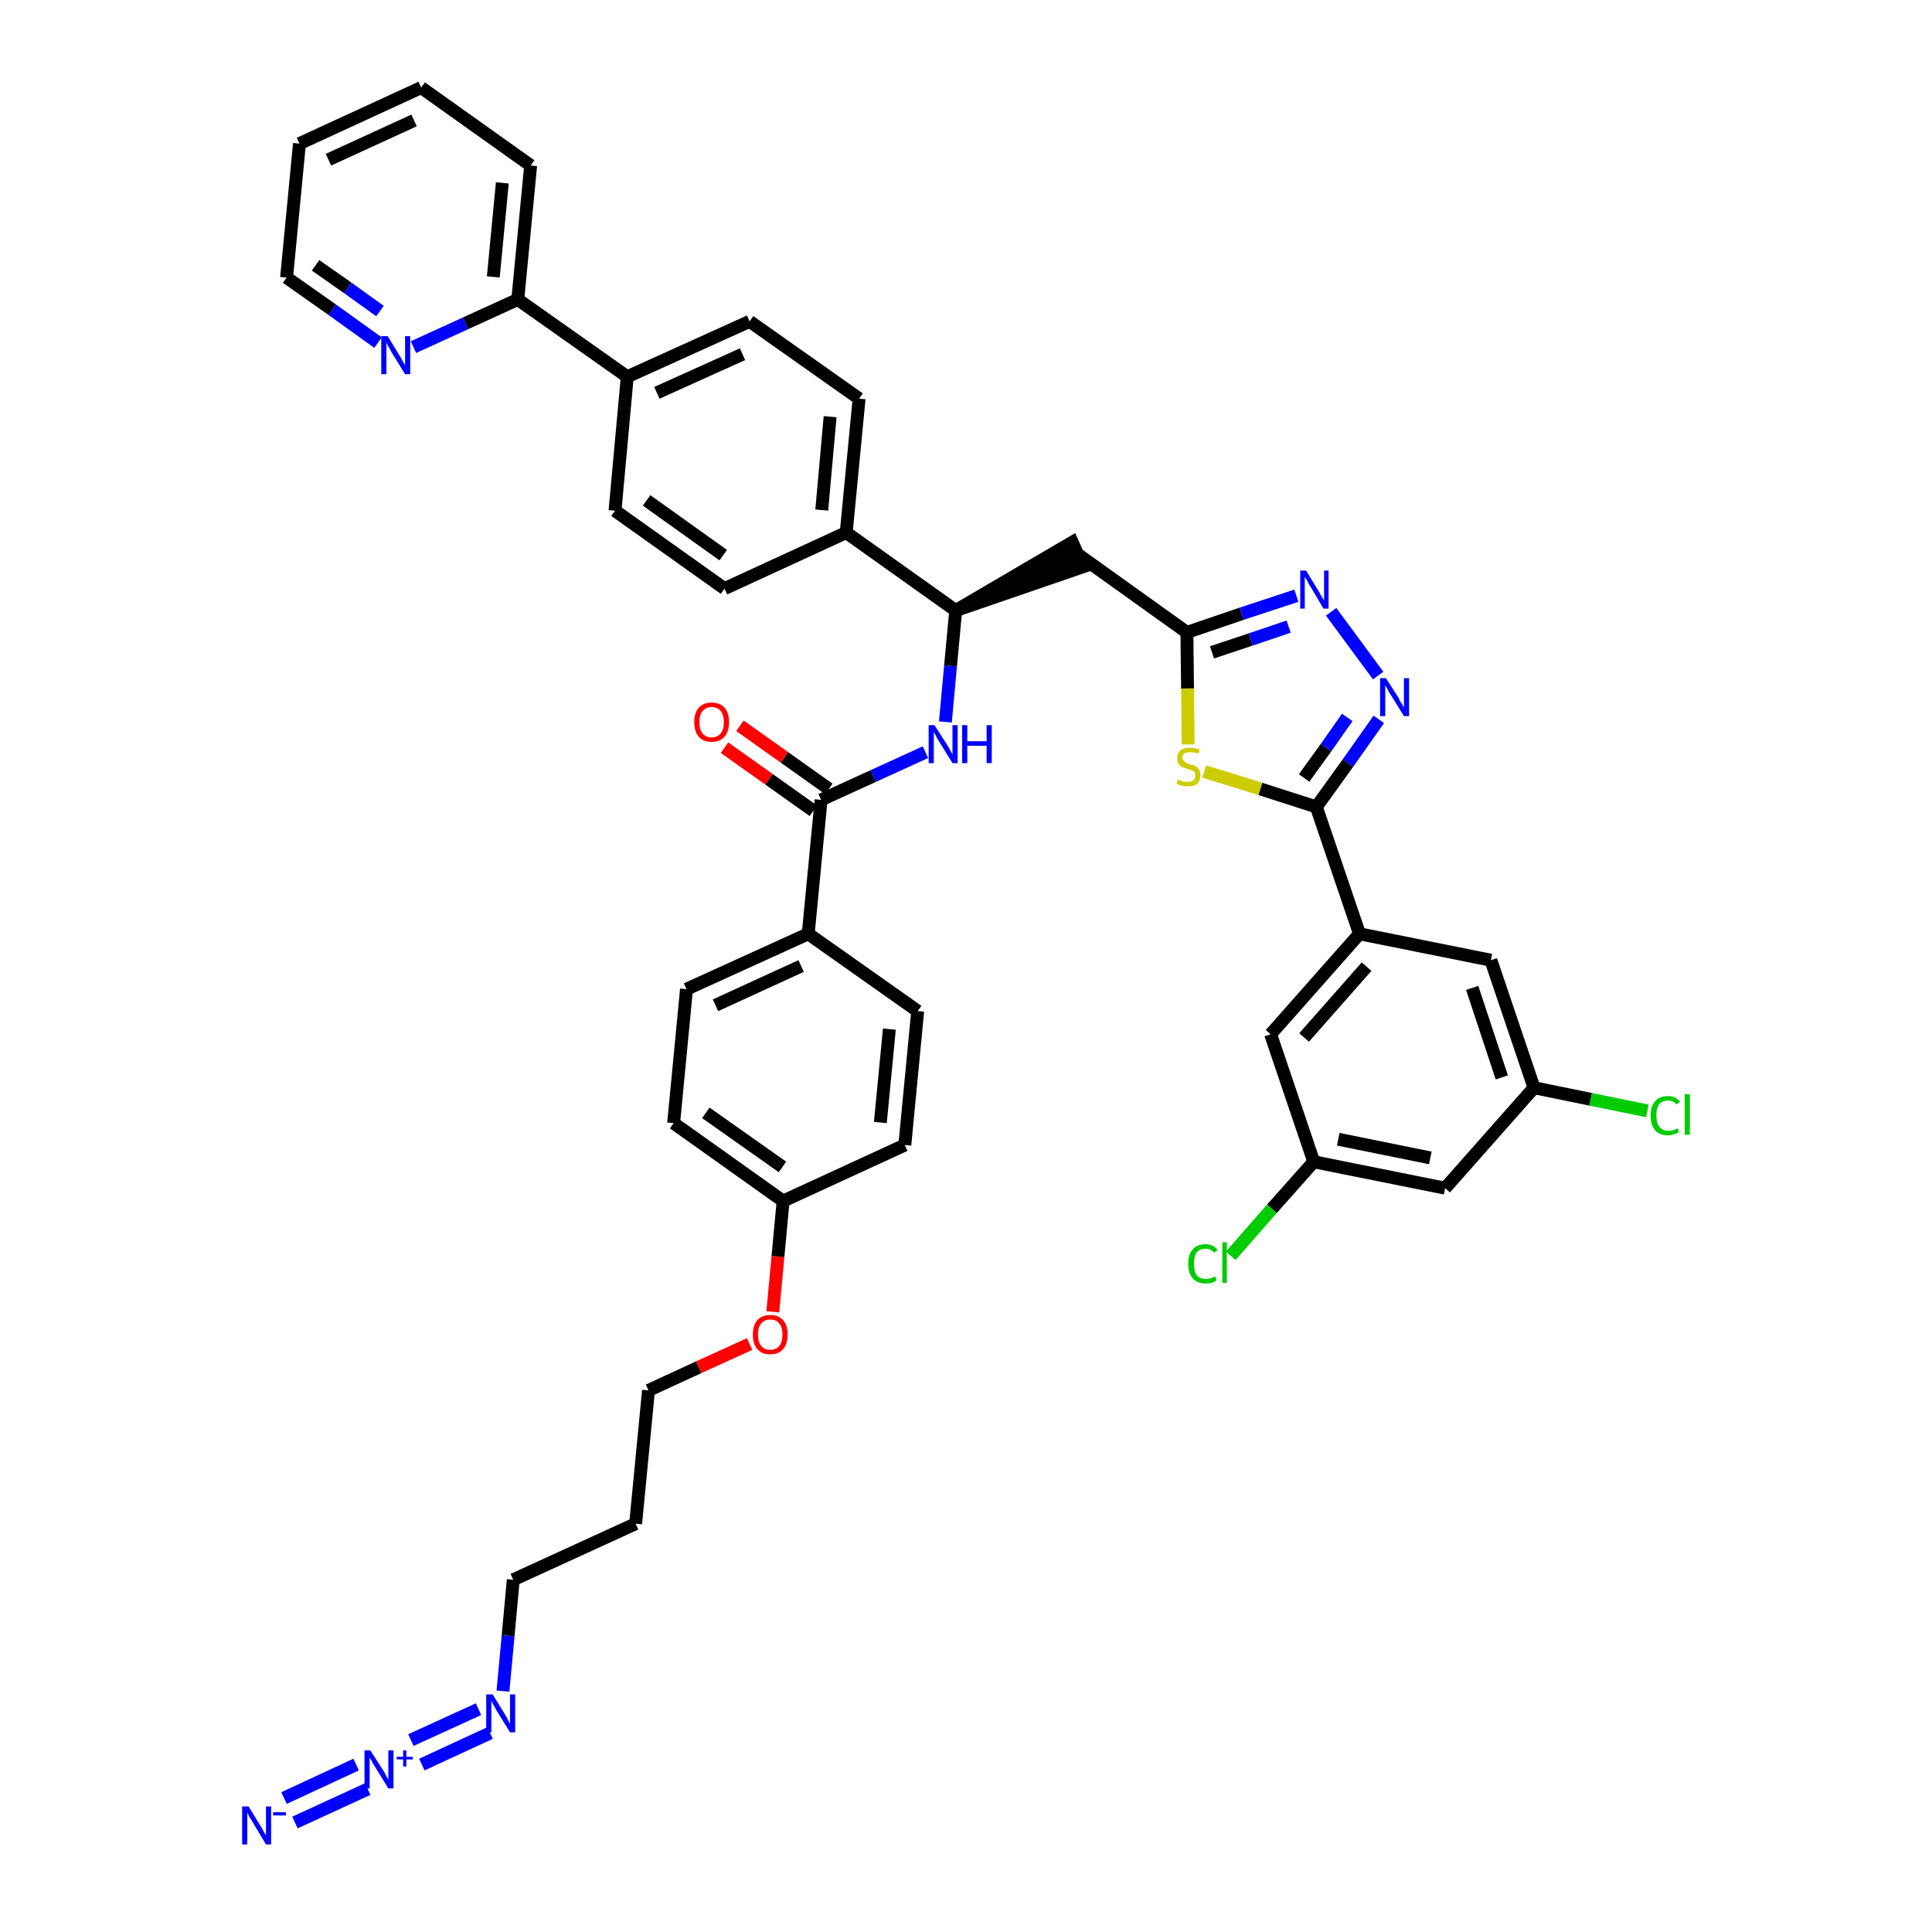 <?xml version='1.0' encoding='iso-8859-1'?>
<svg version='1.1' baseProfile='full'
              xmlns='http://www.w3.org/2000/svg'
                      xmlns:rdkit='http://www.rdkit.org/xml'
                      xmlns:xlink='http://www.w3.org/1999/xlink'
                  xml:space='preserve'
width='300px' height='300px' viewBox='0 0 300 300'>
<!-- END OF HEADER -->
<path class='bond-0 atom-0 atom-1' d='M 45.8,283.0 L 57.1,277.8' style='fill:none;fill-rule:evenodd;stroke:#0000FF;stroke-width:2.0px;stroke-linecap:butt;stroke-linejoin:miter;stroke-opacity:1' />
<path class='bond-0 atom-0 atom-1' d='M 44.1,279.2 L 55.3,274.0' style='fill:none;fill-rule:evenodd;stroke:#0000FF;stroke-width:2.0px;stroke-linecap:butt;stroke-linejoin:miter;stroke-opacity:1' />
<path class='bond-1 atom-1 atom-2' d='M 65.5,274.0 L 76.1,269.1' style='fill:none;fill-rule:evenodd;stroke:#0000FF;stroke-width:2.0px;stroke-linecap:butt;stroke-linejoin:miter;stroke-opacity:1' />
<path class='bond-1 atom-1 atom-2' d='M 63.8,270.2 L 74.3,265.4' style='fill:none;fill-rule:evenodd;stroke:#0000FF;stroke-width:2.0px;stroke-linecap:butt;stroke-linejoin:miter;stroke-opacity:1' />
<path class='bond-2 atom-2 atom-3' d='M 78.1,262.6 L 78.9,254.0' style='fill:none;fill-rule:evenodd;stroke:#0000FF;stroke-width:2.0px;stroke-linecap:butt;stroke-linejoin:miter;stroke-opacity:1' />
<path class='bond-2 atom-2 atom-3' d='M 78.9,254.0 L 79.7,245.3' style='fill:none;fill-rule:evenodd;stroke:#000000;stroke-width:2.0px;stroke-linecap:butt;stroke-linejoin:miter;stroke-opacity:1' />
<path class='bond-3 atom-3 atom-4' d='M 79.7,245.3 L 98.7,236.6' style='fill:none;fill-rule:evenodd;stroke:#000000;stroke-width:2.0px;stroke-linecap:butt;stroke-linejoin:miter;stroke-opacity:1' />
<path class='bond-4 atom-4 atom-5' d='M 98.7,236.6 L 100.7,215.9' style='fill:none;fill-rule:evenodd;stroke:#000000;stroke-width:2.0px;stroke-linecap:butt;stroke-linejoin:miter;stroke-opacity:1' />
<path class='bond-5 atom-5 atom-6' d='M 100.7,215.9 L 108.5,212.3' style='fill:none;fill-rule:evenodd;stroke:#000000;stroke-width:2.0px;stroke-linecap:butt;stroke-linejoin:miter;stroke-opacity:1' />
<path class='bond-5 atom-5 atom-6' d='M 108.5,212.3 L 116.4,208.7' style='fill:none;fill-rule:evenodd;stroke:#FF0000;stroke-width:2.0px;stroke-linecap:butt;stroke-linejoin:miter;stroke-opacity:1' />
<path class='bond-6 atom-6 atom-7' d='M 120.0,203.7 L 120.8,195.1' style='fill:none;fill-rule:evenodd;stroke:#FF0000;stroke-width:2.0px;stroke-linecap:butt;stroke-linejoin:miter;stroke-opacity:1' />
<path class='bond-6 atom-6 atom-7' d='M 120.8,195.1 L 121.6,186.5' style='fill:none;fill-rule:evenodd;stroke:#000000;stroke-width:2.0px;stroke-linecap:butt;stroke-linejoin:miter;stroke-opacity:1' />
<path class='bond-7 atom-7 atom-8' d='M 121.6,186.5 L 104.6,174.4' style='fill:none;fill-rule:evenodd;stroke:#000000;stroke-width:2.0px;stroke-linecap:butt;stroke-linejoin:miter;stroke-opacity:1' />
<path class='bond-7 atom-7 atom-8' d='M 121.5,181.2 L 109.6,172.8' style='fill:none;fill-rule:evenodd;stroke:#000000;stroke-width:2.0px;stroke-linecap:butt;stroke-linejoin:miter;stroke-opacity:1' />
<path class='bond-42 atom-42 atom-7' d='M 140.5,177.8 L 121.6,186.5' style='fill:none;fill-rule:evenodd;stroke:#000000;stroke-width:2.0px;stroke-linecap:butt;stroke-linejoin:miter;stroke-opacity:1' />
<path class='bond-8 atom-8 atom-9' d='M 104.6,174.4 L 106.6,153.6' style='fill:none;fill-rule:evenodd;stroke:#000000;stroke-width:2.0px;stroke-linecap:butt;stroke-linejoin:miter;stroke-opacity:1' />
<path class='bond-9 atom-9 atom-10' d='M 106.6,153.6 L 125.5,145.0' style='fill:none;fill-rule:evenodd;stroke:#000000;stroke-width:2.0px;stroke-linecap:butt;stroke-linejoin:miter;stroke-opacity:1' />
<path class='bond-9 atom-9 atom-10' d='M 111.1,156.1 L 124.4,150.0' style='fill:none;fill-rule:evenodd;stroke:#000000;stroke-width:2.0px;stroke-linecap:butt;stroke-linejoin:miter;stroke-opacity:1' />
<path class='bond-10 atom-10 atom-11' d='M 125.5,145.0 L 127.5,124.2' style='fill:none;fill-rule:evenodd;stroke:#000000;stroke-width:2.0px;stroke-linecap:butt;stroke-linejoin:miter;stroke-opacity:1' />
<path class='bond-40 atom-10 atom-41' d='M 125.5,145.0 L 142.5,157.0' style='fill:none;fill-rule:evenodd;stroke:#000000;stroke-width:2.0px;stroke-linecap:butt;stroke-linejoin:miter;stroke-opacity:1' />
<path class='bond-11 atom-11 atom-12' d='M 128.7,122.5 L 121.8,117.6' style='fill:none;fill-rule:evenodd;stroke:#000000;stroke-width:2.0px;stroke-linecap:butt;stroke-linejoin:miter;stroke-opacity:1' />
<path class='bond-11 atom-11 atom-12' d='M 121.8,117.6 L 114.9,112.7' style='fill:none;fill-rule:evenodd;stroke:#FF0000;stroke-width:2.0px;stroke-linecap:butt;stroke-linejoin:miter;stroke-opacity:1' />
<path class='bond-11 atom-11 atom-12' d='M 126.3,125.9 L 119.4,121.0' style='fill:none;fill-rule:evenodd;stroke:#000000;stroke-width:2.0px;stroke-linecap:butt;stroke-linejoin:miter;stroke-opacity:1' />
<path class='bond-11 atom-11 atom-12' d='M 119.4,121.0 L 112.5,116.1' style='fill:none;fill-rule:evenodd;stroke:#FF0000;stroke-width:2.0px;stroke-linecap:butt;stroke-linejoin:miter;stroke-opacity:1' />
<path class='bond-12 atom-11 atom-13' d='M 127.5,124.2 L 135.6,120.5' style='fill:none;fill-rule:evenodd;stroke:#000000;stroke-width:2.0px;stroke-linecap:butt;stroke-linejoin:miter;stroke-opacity:1' />
<path class='bond-12 atom-11 atom-13' d='M 135.6,120.5 L 143.7,116.8' style='fill:none;fill-rule:evenodd;stroke:#0000FF;stroke-width:2.0px;stroke-linecap:butt;stroke-linejoin:miter;stroke-opacity:1' />
<path class='bond-13 atom-13 atom-14' d='M 146.8,112.1 L 147.6,103.4' style='fill:none;fill-rule:evenodd;stroke:#0000FF;stroke-width:2.0px;stroke-linecap:butt;stroke-linejoin:miter;stroke-opacity:1' />
<path class='bond-13 atom-13 atom-14' d='M 147.6,103.4 L 148.4,94.8' style='fill:none;fill-rule:evenodd;stroke:#000000;stroke-width:2.0px;stroke-linecap:butt;stroke-linejoin:miter;stroke-opacity:1' />
<path class='bond-14 atom-14 atom-15' d='M 148.4,94.8 L 168.2,88.0 L 166.5,84.2 Z' style='fill:#000000;fill-rule:evenodd;fill-opacity:1;stroke:#000000;stroke-width:2.0px;stroke-linecap:butt;stroke-linejoin:miter;stroke-opacity:1;' />
<path class='bond-28 atom-14 atom-29' d='M 148.4,94.8 L 131.4,82.7' style='fill:none;fill-rule:evenodd;stroke:#000000;stroke-width:2.0px;stroke-linecap:butt;stroke-linejoin:miter;stroke-opacity:1' />
<path class='bond-15 atom-15 atom-16' d='M 167.4,86.1 L 184.3,98.2' style='fill:none;fill-rule:evenodd;stroke:#000000;stroke-width:2.0px;stroke-linecap:butt;stroke-linejoin:miter;stroke-opacity:1' />
<path class='bond-16 atom-16 atom-17' d='M 184.3,98.2 L 192.8,95.3' style='fill:none;fill-rule:evenodd;stroke:#000000;stroke-width:2.0px;stroke-linecap:butt;stroke-linejoin:miter;stroke-opacity:1' />
<path class='bond-16 atom-16 atom-17' d='M 192.8,95.3 L 201.3,92.5' style='fill:none;fill-rule:evenodd;stroke:#0000FF;stroke-width:2.0px;stroke-linecap:butt;stroke-linejoin:miter;stroke-opacity:1' />
<path class='bond-16 atom-16 atom-17' d='M 188.2,101.3 L 194.2,99.3' style='fill:none;fill-rule:evenodd;stroke:#000000;stroke-width:2.0px;stroke-linecap:butt;stroke-linejoin:miter;stroke-opacity:1' />
<path class='bond-16 atom-16 atom-17' d='M 194.2,99.3 L 200.1,97.3' style='fill:none;fill-rule:evenodd;stroke:#0000FF;stroke-width:2.0px;stroke-linecap:butt;stroke-linejoin:miter;stroke-opacity:1' />
<path class='bond-43 atom-28 atom-16' d='M 184.5,115.6 L 184.4,106.9' style='fill:none;fill-rule:evenodd;stroke:#CCCC00;stroke-width:2.0px;stroke-linecap:butt;stroke-linejoin:miter;stroke-opacity:1' />
<path class='bond-43 atom-28 atom-16' d='M 184.4,106.9 L 184.3,98.2' style='fill:none;fill-rule:evenodd;stroke:#000000;stroke-width:2.0px;stroke-linecap:butt;stroke-linejoin:miter;stroke-opacity:1' />
<path class='bond-17 atom-17 atom-18' d='M 206.7,95.0 L 214.0,104.9' style='fill:none;fill-rule:evenodd;stroke:#0000FF;stroke-width:2.0px;stroke-linecap:butt;stroke-linejoin:miter;stroke-opacity:1' />
<path class='bond-18 atom-18 atom-19' d='M 214.1,111.7 L 209.3,118.5' style='fill:none;fill-rule:evenodd;stroke:#0000FF;stroke-width:2.0px;stroke-linecap:butt;stroke-linejoin:miter;stroke-opacity:1' />
<path class='bond-18 atom-18 atom-19' d='M 209.3,118.5 L 204.4,125.3' style='fill:none;fill-rule:evenodd;stroke:#000000;stroke-width:2.0px;stroke-linecap:butt;stroke-linejoin:miter;stroke-opacity:1' />
<path class='bond-18 atom-18 atom-19' d='M 209.2,111.4 L 205.9,116.1' style='fill:none;fill-rule:evenodd;stroke:#0000FF;stroke-width:2.0px;stroke-linecap:butt;stroke-linejoin:miter;stroke-opacity:1' />
<path class='bond-18 atom-18 atom-19' d='M 205.9,116.1 L 202.5,120.8' style='fill:none;fill-rule:evenodd;stroke:#000000;stroke-width:2.0px;stroke-linecap:butt;stroke-linejoin:miter;stroke-opacity:1' />
<path class='bond-19 atom-19 atom-20' d='M 204.4,125.3 L 211.1,145.0' style='fill:none;fill-rule:evenodd;stroke:#000000;stroke-width:2.0px;stroke-linecap:butt;stroke-linejoin:miter;stroke-opacity:1' />
<path class='bond-27 atom-19 atom-28' d='M 204.4,125.3 L 195.7,122.5' style='fill:none;fill-rule:evenodd;stroke:#000000;stroke-width:2.0px;stroke-linecap:butt;stroke-linejoin:miter;stroke-opacity:1' />
<path class='bond-27 atom-19 atom-28' d='M 195.7,122.5 L 187.0,119.8' style='fill:none;fill-rule:evenodd;stroke:#CCCC00;stroke-width:2.0px;stroke-linecap:butt;stroke-linejoin:miter;stroke-opacity:1' />
<path class='bond-20 atom-20 atom-21' d='M 211.1,145.0 L 197.3,160.6' style='fill:none;fill-rule:evenodd;stroke:#000000;stroke-width:2.0px;stroke-linecap:butt;stroke-linejoin:miter;stroke-opacity:1' />
<path class='bond-20 atom-20 atom-21' d='M 212.2,150.1 L 202.5,161.1' style='fill:none;fill-rule:evenodd;stroke:#000000;stroke-width:2.0px;stroke-linecap:butt;stroke-linejoin:miter;stroke-opacity:1' />
<path class='bond-45 atom-27 atom-20' d='M 231.5,149.1 L 211.1,145.0' style='fill:none;fill-rule:evenodd;stroke:#000000;stroke-width:2.0px;stroke-linecap:butt;stroke-linejoin:miter;stroke-opacity:1' />
<path class='bond-21 atom-21 atom-22' d='M 197.3,160.6 L 204.0,180.4' style='fill:none;fill-rule:evenodd;stroke:#000000;stroke-width:2.0px;stroke-linecap:butt;stroke-linejoin:miter;stroke-opacity:1' />
<path class='bond-22 atom-22 atom-23' d='M 204.0,180.4 L 197.5,187.7' style='fill:none;fill-rule:evenodd;stroke:#000000;stroke-width:2.0px;stroke-linecap:butt;stroke-linejoin:miter;stroke-opacity:1' />
<path class='bond-22 atom-22 atom-23' d='M 197.5,187.7 L 191.1,195.0' style='fill:none;fill-rule:evenodd;stroke:#00CC00;stroke-width:2.0px;stroke-linecap:butt;stroke-linejoin:miter;stroke-opacity:1' />
<path class='bond-23 atom-22 atom-24' d='M 204.0,180.4 L 224.4,184.5' style='fill:none;fill-rule:evenodd;stroke:#000000;stroke-width:2.0px;stroke-linecap:butt;stroke-linejoin:miter;stroke-opacity:1' />
<path class='bond-23 atom-22 atom-24' d='M 207.8,176.9 L 222.1,179.8' style='fill:none;fill-rule:evenodd;stroke:#000000;stroke-width:2.0px;stroke-linecap:butt;stroke-linejoin:miter;stroke-opacity:1' />
<path class='bond-24 atom-24 atom-25' d='M 224.4,184.5 L 238.2,168.9' style='fill:none;fill-rule:evenodd;stroke:#000000;stroke-width:2.0px;stroke-linecap:butt;stroke-linejoin:miter;stroke-opacity:1' />
<path class='bond-25 atom-25 atom-26' d='M 238.2,168.9 L 247.0,170.7' style='fill:none;fill-rule:evenodd;stroke:#000000;stroke-width:2.0px;stroke-linecap:butt;stroke-linejoin:miter;stroke-opacity:1' />
<path class='bond-25 atom-25 atom-26' d='M 247.0,170.7 L 255.8,172.5' style='fill:none;fill-rule:evenodd;stroke:#00CC00;stroke-width:2.0px;stroke-linecap:butt;stroke-linejoin:miter;stroke-opacity:1' />
<path class='bond-26 atom-25 atom-27' d='M 238.2,168.9 L 231.5,149.1' style='fill:none;fill-rule:evenodd;stroke:#000000;stroke-width:2.0px;stroke-linecap:butt;stroke-linejoin:miter;stroke-opacity:1' />
<path class='bond-26 atom-25 atom-27' d='M 233.2,167.3 L 228.6,153.4' style='fill:none;fill-rule:evenodd;stroke:#000000;stroke-width:2.0px;stroke-linecap:butt;stroke-linejoin:miter;stroke-opacity:1' />
<path class='bond-29 atom-29 atom-30' d='M 131.4,82.7 L 133.4,61.9' style='fill:none;fill-rule:evenodd;stroke:#000000;stroke-width:2.0px;stroke-linecap:butt;stroke-linejoin:miter;stroke-opacity:1' />
<path class='bond-29 atom-29 atom-30' d='M 127.6,79.2 L 128.9,64.7' style='fill:none;fill-rule:evenodd;stroke:#000000;stroke-width:2.0px;stroke-linecap:butt;stroke-linejoin:miter;stroke-opacity:1' />
<path class='bond-44 atom-40 atom-29' d='M 112.5,91.4 L 131.4,82.7' style='fill:none;fill-rule:evenodd;stroke:#000000;stroke-width:2.0px;stroke-linecap:butt;stroke-linejoin:miter;stroke-opacity:1' />
<path class='bond-30 atom-30 atom-31' d='M 133.4,61.9 L 116.4,49.9' style='fill:none;fill-rule:evenodd;stroke:#000000;stroke-width:2.0px;stroke-linecap:butt;stroke-linejoin:miter;stroke-opacity:1' />
<path class='bond-31 atom-31 atom-32' d='M 116.4,49.9 L 97.4,58.5' style='fill:none;fill-rule:evenodd;stroke:#000000;stroke-width:2.0px;stroke-linecap:butt;stroke-linejoin:miter;stroke-opacity:1' />
<path class='bond-31 atom-31 atom-32' d='M 115.3,55.0 L 102.0,61.0' style='fill:none;fill-rule:evenodd;stroke:#000000;stroke-width:2.0px;stroke-linecap:butt;stroke-linejoin:miter;stroke-opacity:1' />
<path class='bond-32 atom-32 atom-33' d='M 97.4,58.5 L 80.4,46.5' style='fill:none;fill-rule:evenodd;stroke:#000000;stroke-width:2.0px;stroke-linecap:butt;stroke-linejoin:miter;stroke-opacity:1' />
<path class='bond-38 atom-32 atom-39' d='M 97.4,58.5 L 95.5,79.3' style='fill:none;fill-rule:evenodd;stroke:#000000;stroke-width:2.0px;stroke-linecap:butt;stroke-linejoin:miter;stroke-opacity:1' />
<path class='bond-33 atom-33 atom-34' d='M 80.4,46.5 L 82.4,25.7' style='fill:none;fill-rule:evenodd;stroke:#000000;stroke-width:2.0px;stroke-linecap:butt;stroke-linejoin:miter;stroke-opacity:1' />
<path class='bond-33 atom-33 atom-34' d='M 76.6,43.0 L 78.0,28.4' style='fill:none;fill-rule:evenodd;stroke:#000000;stroke-width:2.0px;stroke-linecap:butt;stroke-linejoin:miter;stroke-opacity:1' />
<path class='bond-46 atom-38 atom-33' d='M 64.2,53.9 L 72.3,50.2' style='fill:none;fill-rule:evenodd;stroke:#0000FF;stroke-width:2.0px;stroke-linecap:butt;stroke-linejoin:miter;stroke-opacity:1' />
<path class='bond-46 atom-38 atom-33' d='M 72.3,50.2 L 80.4,46.5' style='fill:none;fill-rule:evenodd;stroke:#000000;stroke-width:2.0px;stroke-linecap:butt;stroke-linejoin:miter;stroke-opacity:1' />
<path class='bond-34 atom-34 atom-35' d='M 82.4,25.7 L 65.4,13.6' style='fill:none;fill-rule:evenodd;stroke:#000000;stroke-width:2.0px;stroke-linecap:butt;stroke-linejoin:miter;stroke-opacity:1' />
<path class='bond-35 atom-35 atom-36' d='M 65.4,13.6 L 46.5,22.3' style='fill:none;fill-rule:evenodd;stroke:#000000;stroke-width:2.0px;stroke-linecap:butt;stroke-linejoin:miter;stroke-opacity:1' />
<path class='bond-35 atom-35 atom-36' d='M 64.3,18.7 L 51.0,24.8' style='fill:none;fill-rule:evenodd;stroke:#000000;stroke-width:2.0px;stroke-linecap:butt;stroke-linejoin:miter;stroke-opacity:1' />
<path class='bond-36 atom-36 atom-37' d='M 46.5,22.3 L 44.5,43.1' style='fill:none;fill-rule:evenodd;stroke:#000000;stroke-width:2.0px;stroke-linecap:butt;stroke-linejoin:miter;stroke-opacity:1' />
<path class='bond-37 atom-37 atom-38' d='M 44.5,43.1 L 51.6,48.1' style='fill:none;fill-rule:evenodd;stroke:#000000;stroke-width:2.0px;stroke-linecap:butt;stroke-linejoin:miter;stroke-opacity:1' />
<path class='bond-37 atom-37 atom-38' d='M 51.6,48.1 L 58.7,53.2' style='fill:none;fill-rule:evenodd;stroke:#0000FF;stroke-width:2.0px;stroke-linecap:butt;stroke-linejoin:miter;stroke-opacity:1' />
<path class='bond-37 atom-37 atom-38' d='M 49.0,41.2 L 54.0,44.7' style='fill:none;fill-rule:evenodd;stroke:#000000;stroke-width:2.0px;stroke-linecap:butt;stroke-linejoin:miter;stroke-opacity:1' />
<path class='bond-37 atom-37 atom-38' d='M 54.0,44.7 L 59.0,48.3' style='fill:none;fill-rule:evenodd;stroke:#0000FF;stroke-width:2.0px;stroke-linecap:butt;stroke-linejoin:miter;stroke-opacity:1' />
<path class='bond-39 atom-39 atom-40' d='M 95.5,79.3 L 112.5,91.4' style='fill:none;fill-rule:evenodd;stroke:#000000;stroke-width:2.0px;stroke-linecap:butt;stroke-linejoin:miter;stroke-opacity:1' />
<path class='bond-39 atom-39 atom-40' d='M 100.4,77.7 L 112.3,86.2' style='fill:none;fill-rule:evenodd;stroke:#000000;stroke-width:2.0px;stroke-linecap:butt;stroke-linejoin:miter;stroke-opacity:1' />
<path class='bond-41 atom-41 atom-42' d='M 142.5,157.0 L 140.5,177.8' style='fill:none;fill-rule:evenodd;stroke:#000000;stroke-width:2.0px;stroke-linecap:butt;stroke-linejoin:miter;stroke-opacity:1' />
<path class='bond-41 atom-41 atom-42' d='M 138.1,159.8 L 136.7,174.3' style='fill:none;fill-rule:evenodd;stroke:#000000;stroke-width:2.0px;stroke-linecap:butt;stroke-linejoin:miter;stroke-opacity:1' />
<path  class='atom-0' d='M 38.6 280.5
L 40.5 283.6
Q 40.7 283.9, 41.0 284.5
Q 41.3 285.0, 41.3 285.0
L 41.3 280.5
L 42.1 280.5
L 42.1 286.4
L 41.3 286.4
L 39.2 282.9
Q 39.0 282.5, 38.7 282.1
Q 38.5 281.6, 38.4 281.5
L 38.4 286.4
L 37.6 286.4
L 37.6 280.5
L 38.6 280.5
' fill='#0000FF'/>
<path  class='atom-0' d='M 42.4 281.4
L 44.4 281.4
L 44.4 281.9
L 42.4 281.9
L 42.4 281.4
' fill='#0000FF'/>
<path  class='atom-1' d='M 57.5 271.8
L 59.5 274.9
Q 59.7 275.2, 60.0 275.8
Q 60.3 276.3, 60.3 276.4
L 60.3 271.8
L 61.1 271.8
L 61.1 277.7
L 60.3 277.7
L 58.2 274.3
Q 57.9 273.9, 57.7 273.4
Q 57.4 273.0, 57.4 272.8
L 57.4 277.7
L 56.6 277.7
L 56.6 271.8
L 57.5 271.8
' fill='#0000FF'/>
<path  class='atom-1' d='M 61.6 272.8
L 62.6 272.8
L 62.6 271.8
L 63.1 271.8
L 63.1 272.8
L 64.1 272.8
L 64.1 273.2
L 63.1 273.2
L 63.1 274.3
L 62.6 274.3
L 62.6 273.2
L 61.6 273.2
L 61.6 272.8
' fill='#0000FF'/>
<path  class='atom-2' d='M 76.5 263.1
L 78.4 266.2
Q 78.6 266.5, 78.9 267.1
Q 79.2 267.7, 79.2 267.7
L 79.2 263.1
L 80.0 263.1
L 80.0 269.0
L 79.2 269.0
L 77.1 265.6
Q 76.9 265.2, 76.6 264.7
Q 76.4 264.3, 76.3 264.1
L 76.3 269.0
L 75.5 269.0
L 75.5 263.1
L 76.5 263.1
' fill='#0000FF'/>
<path  class='atom-6' d='M 116.9 207.2
Q 116.9 205.8, 117.6 205.0
Q 118.3 204.2, 119.6 204.2
Q 120.9 204.2, 121.6 205.0
Q 122.3 205.8, 122.3 207.2
Q 122.3 208.7, 121.6 209.5
Q 120.9 210.3, 119.6 210.3
Q 118.3 210.3, 117.6 209.5
Q 116.9 208.7, 116.9 207.2
M 119.6 209.6
Q 120.5 209.6, 121.0 209.0
Q 121.5 208.4, 121.5 207.2
Q 121.5 206.1, 121.0 205.5
Q 120.5 204.9, 119.6 204.9
Q 118.7 204.9, 118.2 205.5
Q 117.7 206.1, 117.7 207.2
Q 117.7 208.4, 118.2 209.0
Q 118.7 209.6, 119.6 209.6
' fill='#FF0000'/>
<path  class='atom-12' d='M 107.8 112.1
Q 107.8 110.7, 108.5 109.9
Q 109.2 109.1, 110.5 109.1
Q 111.8 109.1, 112.5 109.9
Q 113.2 110.7, 113.2 112.1
Q 113.2 113.6, 112.5 114.4
Q 111.8 115.2, 110.5 115.2
Q 109.2 115.2, 108.5 114.4
Q 107.8 113.6, 107.8 112.1
M 110.5 114.5
Q 111.4 114.5, 111.9 113.9
Q 112.4 113.3, 112.4 112.1
Q 112.4 111.0, 111.9 110.4
Q 111.4 109.8, 110.5 109.8
Q 109.6 109.8, 109.1 110.4
Q 108.6 111.0, 108.6 112.1
Q 108.6 113.3, 109.1 113.9
Q 109.6 114.5, 110.5 114.5
' fill='#FF0000'/>
<path  class='atom-13' d='M 145.1 112.6
L 147.1 115.7
Q 147.3 116.0, 147.6 116.6
Q 147.9 117.1, 147.9 117.2
L 147.9 112.6
L 148.7 112.6
L 148.7 118.5
L 147.9 118.5
L 145.8 115.1
Q 145.5 114.7, 145.3 114.2
Q 145.0 113.7, 145.0 113.6
L 145.0 118.5
L 144.2 118.5
L 144.2 112.6
L 145.1 112.6
' fill='#0000FF'/>
<path  class='atom-13' d='M 149.4 112.6
L 150.2 112.6
L 150.2 115.1
L 153.2 115.1
L 153.2 112.6
L 154.0 112.6
L 154.0 118.5
L 153.2 118.5
L 153.2 115.8
L 150.2 115.8
L 150.2 118.5
L 149.4 118.5
L 149.4 112.6
' fill='#0000FF'/>
<path  class='atom-17' d='M 202.8 88.6
L 204.7 91.7
Q 204.9 92.0, 205.2 92.6
Q 205.5 93.1, 205.6 93.2
L 205.6 88.6
L 206.3 88.6
L 206.3 94.5
L 205.5 94.5
L 203.5 91.1
Q 203.2 90.7, 203.0 90.2
Q 202.7 89.7, 202.6 89.6
L 202.6 94.5
L 201.9 94.5
L 201.9 88.6
L 202.8 88.6
' fill='#0000FF'/>
<path  class='atom-18' d='M 215.2 105.3
L 217.2 108.4
Q 217.3 108.8, 217.7 109.3
Q 218.0 109.9, 218.0 109.9
L 218.0 105.3
L 218.8 105.3
L 218.8 111.2
L 218.0 111.2
L 215.9 107.8
Q 215.6 107.4, 215.4 106.9
Q 215.1 106.5, 215.1 106.3
L 215.1 111.2
L 214.3 111.2
L 214.3 105.3
L 215.2 105.3
' fill='#0000FF'/>
<path  class='atom-23' d='M 184.5 196.2
Q 184.5 194.8, 185.2 194.0
Q 185.9 193.2, 187.2 193.2
Q 188.4 193.2, 189.1 194.1
L 188.5 194.5
Q 188.0 193.9, 187.2 193.9
Q 186.3 193.9, 185.8 194.5
Q 185.4 195.1, 185.4 196.2
Q 185.4 197.4, 185.8 198.0
Q 186.3 198.6, 187.3 198.6
Q 187.9 198.6, 188.7 198.2
L 188.9 198.8
Q 188.6 199.0, 188.2 199.2
Q 187.7 199.3, 187.2 199.3
Q 185.9 199.3, 185.2 198.5
Q 184.5 197.7, 184.5 196.2
' fill='#00CC00'/>
<path  class='atom-23' d='M 189.8 192.9
L 190.5 192.9
L 190.5 199.2
L 189.8 199.2
L 189.8 192.9
' fill='#00CC00'/>
<path  class='atom-26' d='M 256.3 173.2
Q 256.3 171.8, 257.0 171.0
Q 257.7 170.2, 259.0 170.2
Q 260.2 170.2, 260.9 171.1
L 260.3 171.5
Q 259.9 170.9, 259.0 170.9
Q 258.1 170.9, 257.6 171.5
Q 257.2 172.1, 257.2 173.2
Q 257.2 174.4, 257.7 175.0
Q 258.2 175.6, 259.1 175.6
Q 259.8 175.6, 260.5 175.2
L 260.7 175.8
Q 260.4 176.0, 260.0 176.1
Q 259.5 176.3, 259.0 176.3
Q 257.7 176.3, 257.0 175.5
Q 256.3 174.7, 256.3 173.2
' fill='#00CC00'/>
<path  class='atom-26' d='M 261.6 169.9
L 262.4 169.9
L 262.4 176.2
L 261.6 176.2
L 261.6 169.9
' fill='#00CC00'/>
<path  class='atom-28' d='M 182.9 121.0
Q 183.0 121.1, 183.2 121.2
Q 183.5 121.3, 183.8 121.4
Q 184.1 121.4, 184.4 121.4
Q 185.0 121.4, 185.3 121.2
Q 185.6 120.9, 185.6 120.4
Q 185.6 120.1, 185.5 119.9
Q 185.3 119.7, 185.0 119.6
Q 184.8 119.5, 184.4 119.4
Q 183.9 119.2, 183.5 119.1
Q 183.2 118.9, 183.0 118.6
Q 182.8 118.3, 182.8 117.7
Q 182.8 117.0, 183.3 116.5
Q 183.8 116.1, 184.8 116.1
Q 185.5 116.1, 186.3 116.4
L 186.1 117.0
Q 185.4 116.8, 184.8 116.8
Q 184.2 116.8, 183.9 117.0
Q 183.6 117.2, 183.6 117.6
Q 183.6 118.0, 183.8 118.1
Q 183.9 118.3, 184.2 118.4
Q 184.4 118.6, 184.8 118.7
Q 185.4 118.8, 185.7 119.0
Q 186.0 119.2, 186.2 119.5
Q 186.4 119.9, 186.4 120.4
Q 186.4 121.2, 185.9 121.7
Q 185.4 122.1, 184.4 122.1
Q 183.9 122.1, 183.5 122.0
Q 183.1 121.9, 182.7 121.7
L 182.9 121.0
' fill='#CCCC00'/>
<path  class='atom-38' d='M 60.2 52.2
L 62.1 55.3
Q 62.3 55.6, 62.6 56.2
Q 62.9 56.7, 62.9 56.8
L 62.9 52.2
L 63.7 52.2
L 63.7 58.1
L 62.9 58.1
L 60.8 54.7
Q 60.6 54.3, 60.3 53.8
Q 60.1 53.4, 60.0 53.2
L 60.0 58.1
L 59.2 58.1
L 59.2 52.2
L 60.2 52.2
' fill='#0000FF'/>
</svg>
